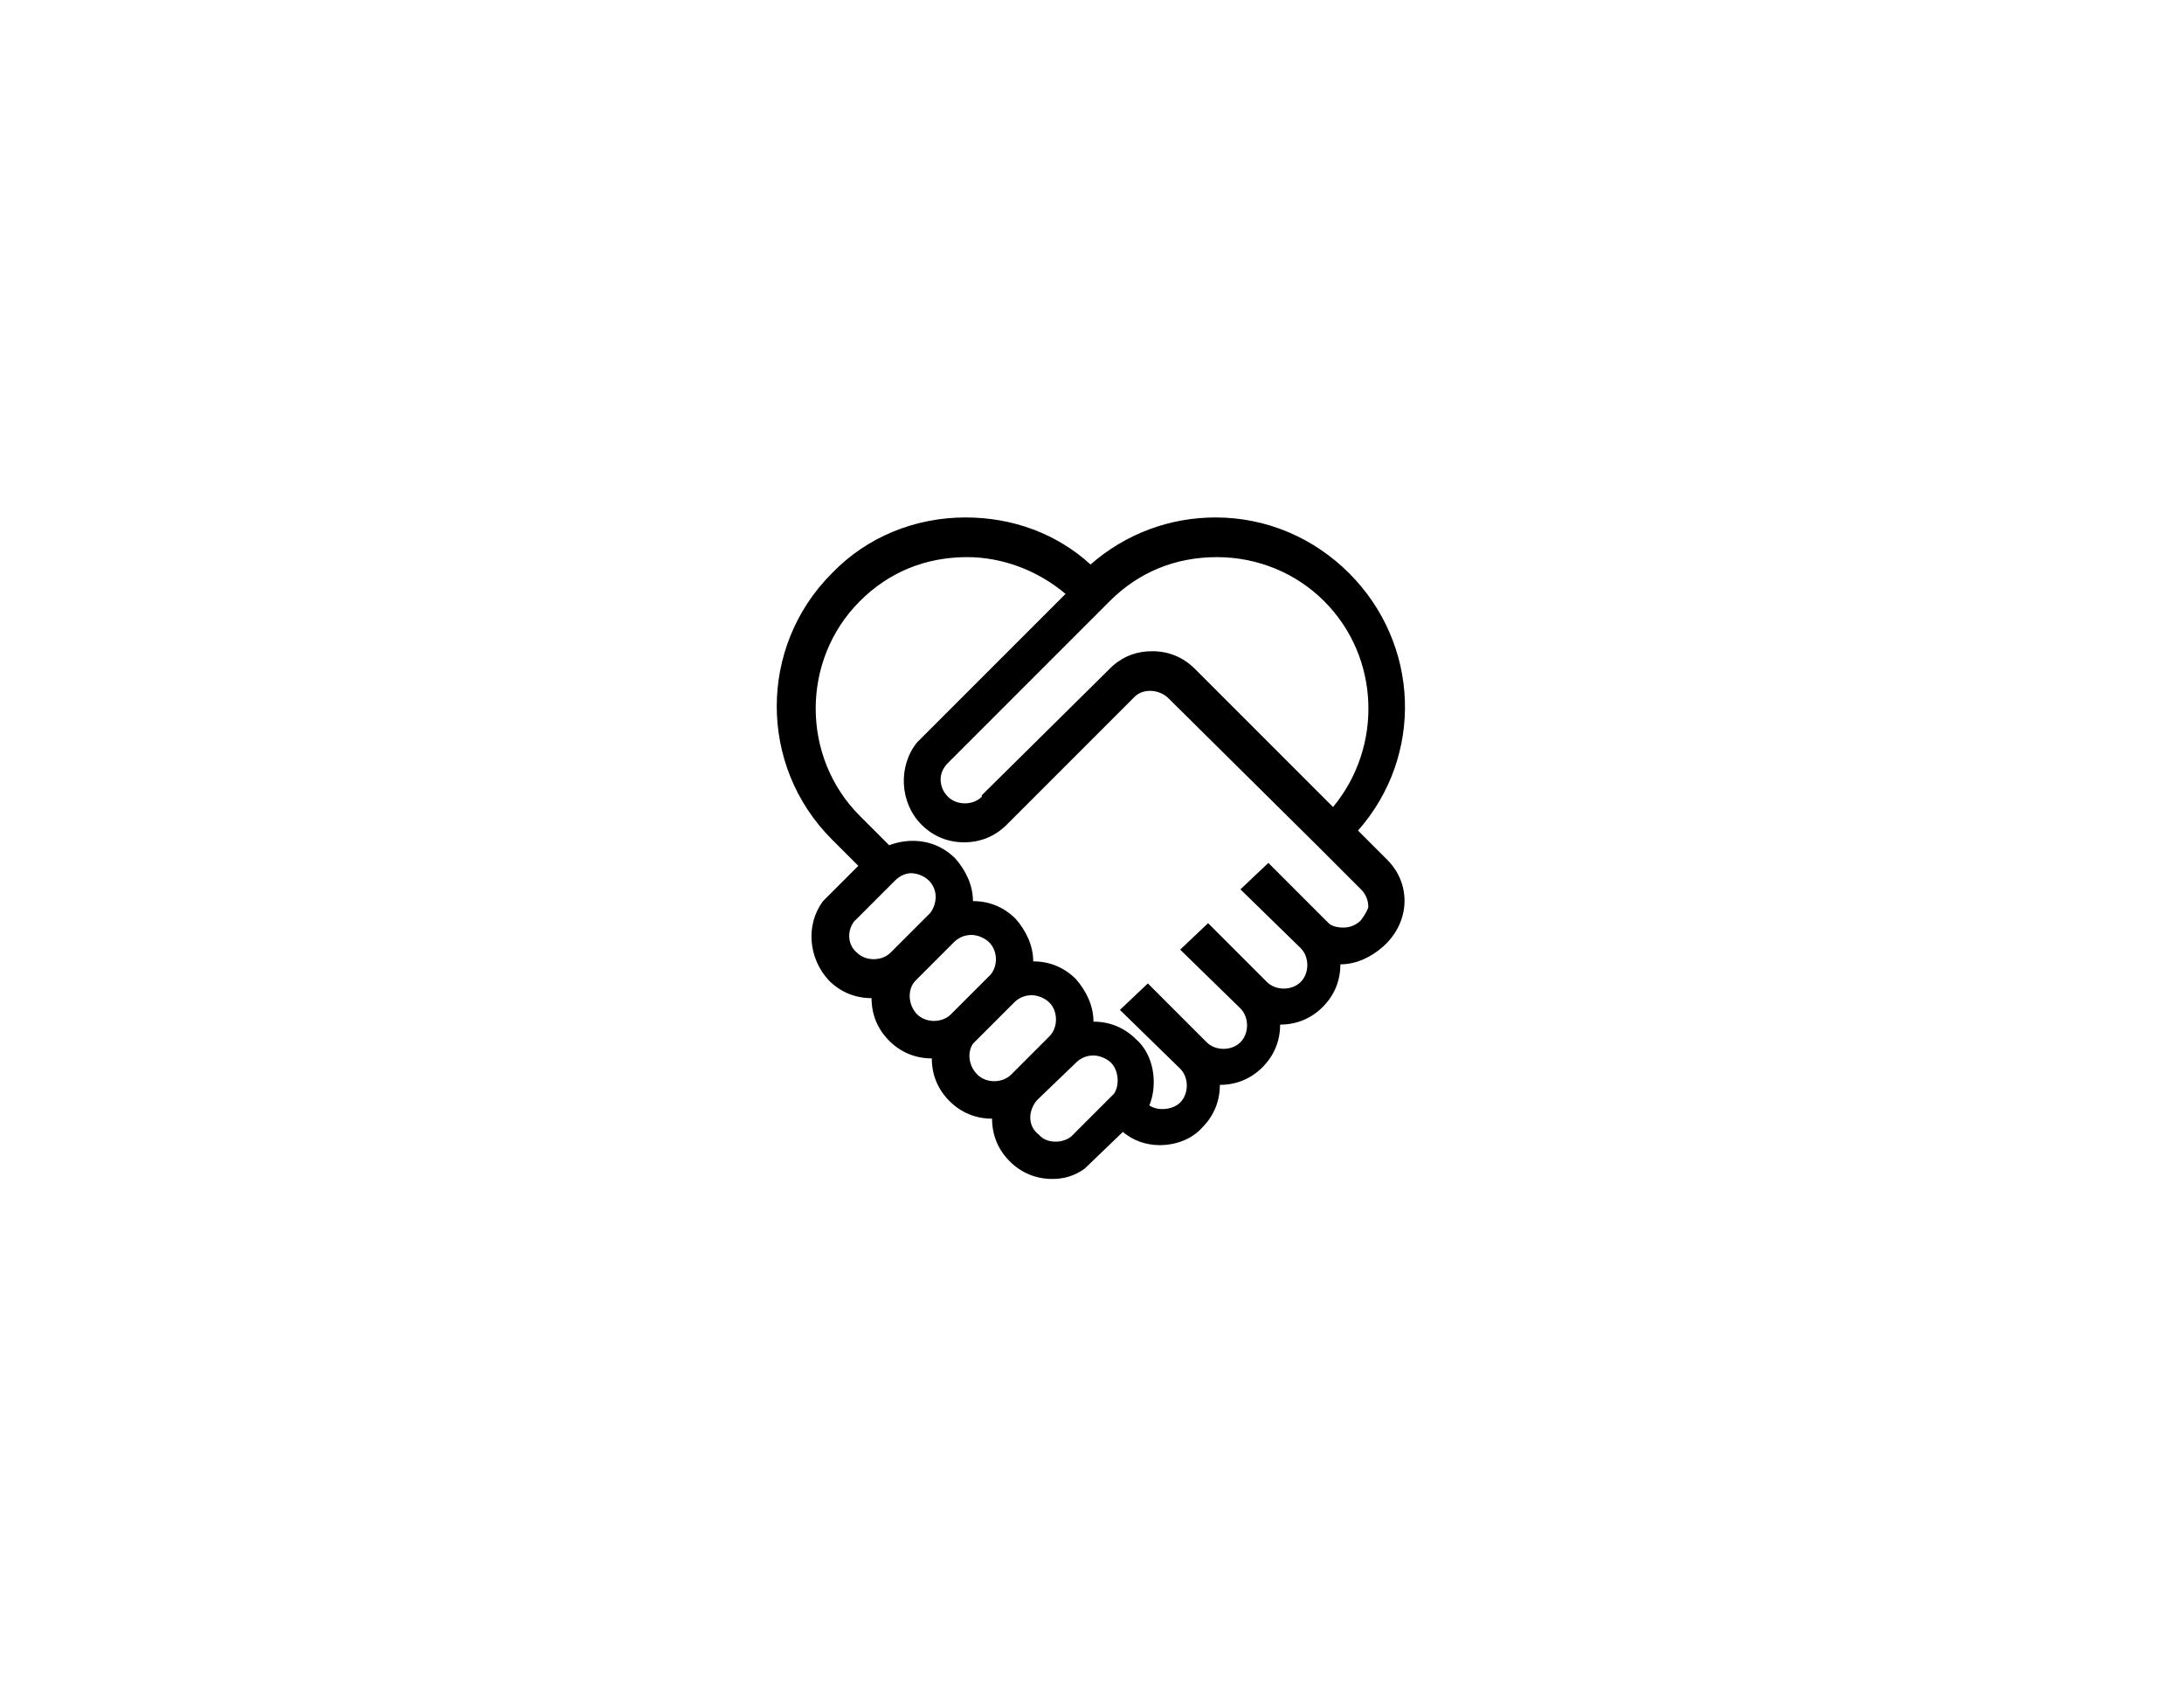 <?xml version="1.0" encoding="utf-8"?>
<!-- Generator: Adobe Illustrator 21.1.0, SVG Export Plug-In . SVG Version: 6.00 Build 0)  -->
<svg version="1.1" id="Calque_1" xmlns="http://www.w3.org/2000/svg" xmlns:xlink="http://www.w3.org/1999/xlink" x="0px" y="0px"
	 viewBox="0 0 148.6 115.4" style="enable-background:new 0 0 148.6 115.4;" xml:space="preserve">
<path d="M94.4,58.5l-2-2c4.5-5.1,4.2-12.7-0.6-17.5c-2.4-2.4-5.6-3.8-9.1-3.8c-3.1,0-6.1,1.1-8.5,3.2c-2.3-2.1-5.3-3.2-8.5-3.2
	c-3.4,0-6.7,1.3-9.1,3.8c-5,5-5,13.1,0,18.1l1.8,1.8l-2.2,2.2l-0.2,0.2l0,0c-1.2,1.6-1,3.9,0.4,5.4c0.8,0.8,1.8,1.2,2.9,1.2
	c0,1.1,0.4,2.1,1.2,2.9c0.8,0.8,1.8,1.2,2.9,1.2c0,1.1,0.4,2.1,1.2,2.9c0.8,0.8,1.8,1.2,2.9,1.2c0,1.1,0.4,2.1,1.2,2.9
	c0.8,0.8,1.8,1.2,2.9,1.2c0.8,0,1.5-0.2,2.2-0.7l2.6-2.5c0.7,0.6,1.6,0.9,2.5,0.9c1.1,0,2.2-0.4,2.9-1.2c0.8-0.8,1.2-1.8,1.2-2.9
	c1.1,0,2.1-0.4,2.9-1.2c0.8-0.8,1.2-1.8,1.2-2.9c1.1,0,2.1-0.4,2.9-1.2c0.8-0.8,1.2-1.8,1.2-2.9c1.1,0,2.1-0.5,2.9-1.2
	C96,62.7,96,60.1,94.4,58.5z M92.6,62.6c-0.3,0.3-0.7,0.5-1.2,0.5c-0.4,0-0.8-0.1-1-0.3l-4.1-4.1l-1.9,1.8l4.1,4
	c0.6,0.6,0.6,1.7,0,2.3c-0.6,0.6-1.7,0.6-2.3,0l-4-4l-1.9,1.8l4.1,4c0.6,0.6,0.6,1.7,0,2.3c-0.6,0.6-1.7,0.6-2.3,0l-4-4l-1.9,1.8
	l4.1,4c0.6,0.6,0.6,1.7,0,2.3c-0.5,0.5-1.5,0.6-2.1,0.2c0.2-0.5,0.3-1,0.3-1.6c0-1.1-0.4-2.2-1.2-2.9c-0.8-0.8-1.8-1.2-2.9-1.2
	c0-1.1-0.5-2.1-1.2-2.9c-0.8-0.8-1.8-1.2-2.9-1.2c0-1.1-0.5-2.1-1.2-2.9c-0.8-0.8-1.8-1.2-2.9-1.2c0-1.1-0.5-2.1-1.2-2.9
	c-0.8-0.8-1.8-1.2-2.9-1.2c-0.5,0-1.1,0.1-1.6,0.3l-2-2c-4-4-4-10.6,0-14.6c2-2,4.5-3,7.3-3c2.4,0,4.8,0.9,6.7,2.5l-10,10l-0.1,0.1
	l0,0c-1.3,1.6-1.2,4.1,0.3,5.6c0.8,0.8,1.8,1.2,2.9,1.2c1.1,0,2.1-0.4,2.9-1.2l8.7-8.7c0.6-0.6,1.7-0.5,2.3,0.1l10.2,10.1l1.6,1.6
	l0,0l1.3,1.3c0.3,0.3,0.5,0.7,0.5,1.2C93.1,61.8,92.9,62.2,92.6,62.6z M66.2,71c0.5-0.5,2.7-2.7,2.8-2.8c0.3-0.3,0.7-0.5,1.2-0.5
	c0.4,0,0.9,0.2,1.2,0.5c0.6,0.6,0.6,1.7,0,2.3l-2.6,2.6c-0.6,0.6-1.7,0.6-2.3,0C65.9,72.5,65.8,71.6,66.2,71z M62.3,66.7l2.6-2.6
	c0.3-0.3,0.7-0.5,1.2-0.5c0.4,0,0.9,0.2,1.2,0.5c0.6,0.6,0.6,1.6,0.1,2.2L64.7,69c-0.6,0.6-1.7,0.6-2.3,0
	C61.8,68.4,61.7,67.3,62.3,66.7z M58.1,62.7l2.8-2.8c0.3-0.3,0.7-0.5,1.1-0.5c0.4,0,0.9,0.2,1.2,0.5c0.6,0.6,0.6,1.5,0.1,2.2
	l-2.7,2.7c-0.6,0.6-1.7,0.6-2.3,0C57.7,64.3,57.6,63.4,58.1,62.7z M81.3,45.5c-0.8-0.8-1.8-1.2-2.9-1.2c-1,0-1.9,0.3-2.7,1l-8.9,8.8
	l0,0.1c-0.6,0.6-1.7,0.6-2.3,0c-0.3-0.3-0.5-0.7-0.5-1.2c0-0.4,0.2-0.8,0.5-1.1l11-11c2-2,4.5-3,7.3-3s5.4,1.1,7.3,3
	c3.8,3.8,4,9.9,0.6,14L81.3,45.5z M70.1,76c0-0.4,0.2-0.9,0.5-1.2l2.6-2.5c0.3-0.3,0.7-0.5,1.2-0.5c0.4,0,0.9,0.2,1.2,0.5
	c0.5,0.5,0.6,1.5,0.2,2.1l-2.9,2.9c-0.6,0.5-1.7,0.5-2.2-0.1C70.3,76.9,70.1,76.5,70.1,76z"/>
</svg>
